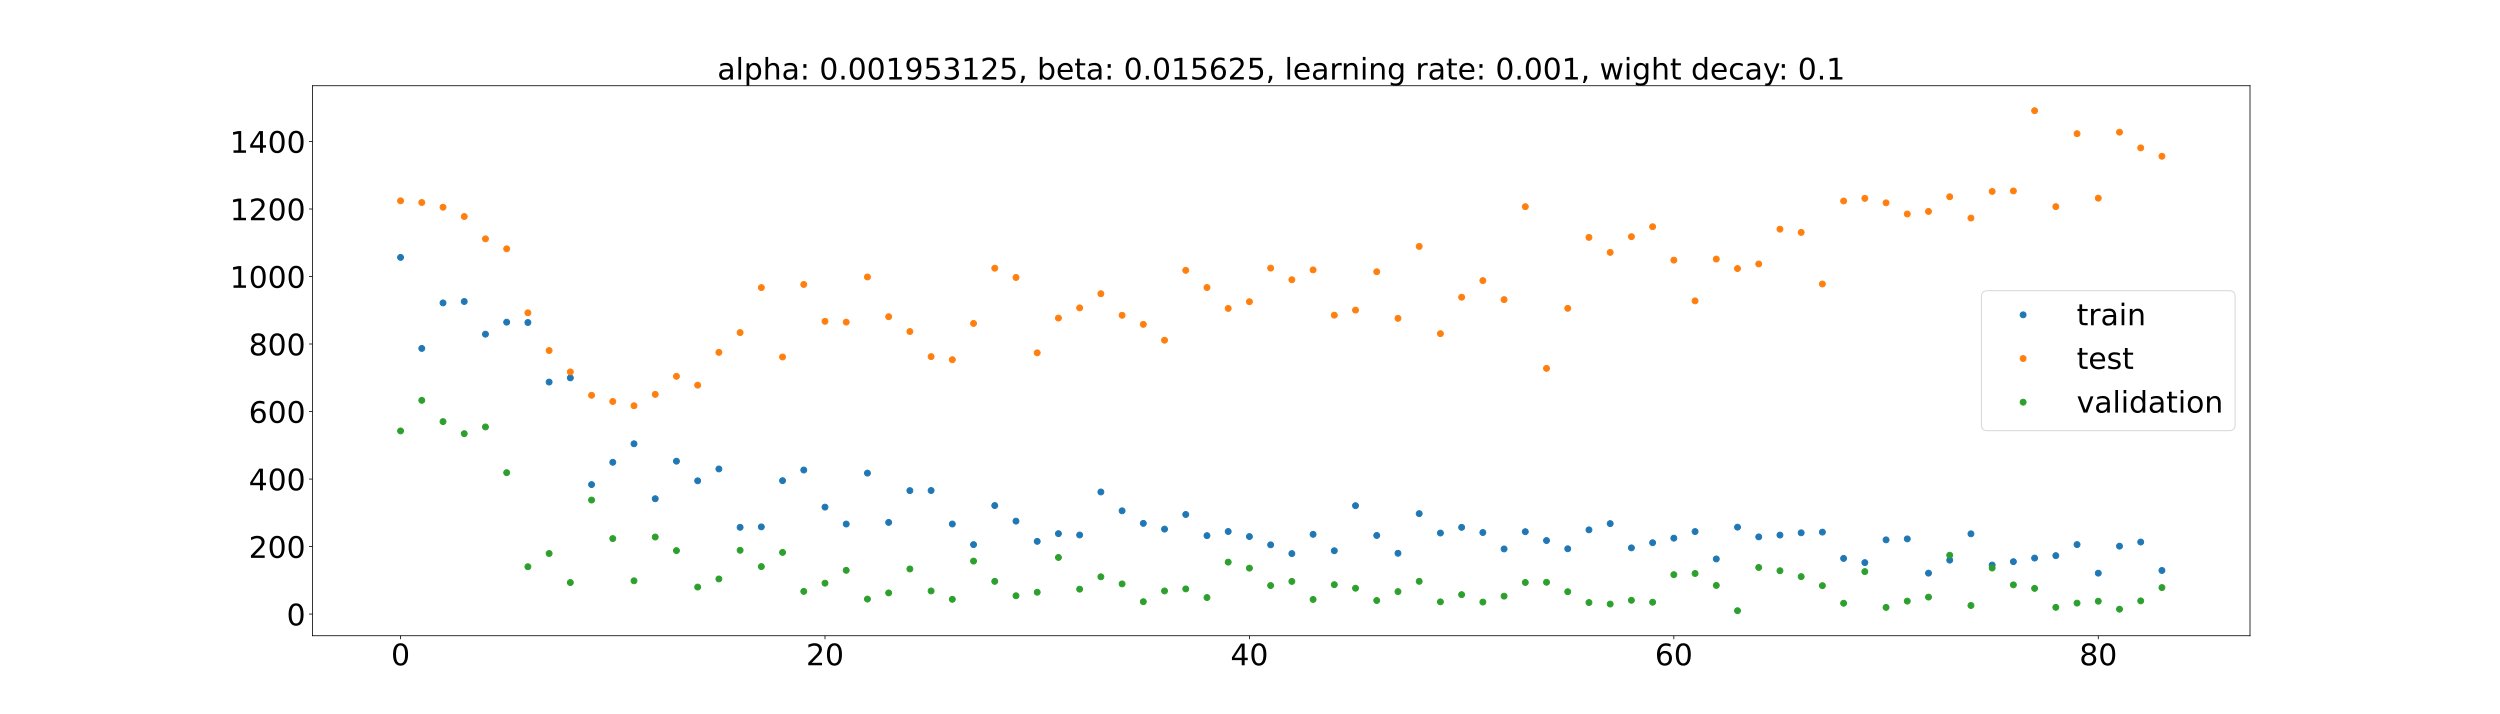<?xml version="1.0" encoding="utf-8" standalone="no"?>
<!DOCTYPE svg PUBLIC "-//W3C//DTD SVG 1.1//EN"
  "http://www.w3.org/Graphics/SVG/1.1/DTD/svg11.dtd">
<!-- Created with matplotlib (https://matplotlib.org/) -->
<svg height="720pt" version="1.1" viewBox="0 0 2520 720" width="2520pt" xmlns="http://www.w3.org/2000/svg" xmlns:xlink="http://www.w3.org/1999/xlink">
 <defs>
  <style type="text/css">*{stroke-linecap:butt;stroke-linejoin:round;}</style>
 </defs>
 <g id="figure_1">
  <g id="patch_1">
   <path d="M 0 720 
L 2520 720 
L 2520 0 
L 0 0 
z
" style="fill:#ffffff;"/>
  </g>
  <g id="axes_1">
   <g id="patch_2">
    <path d="M 315 640.8 
L 2268 640.8 
L 2268 86.4 
L 315 86.4 
z
" style="fill:#ffffff;"/>
   </g>
   <g id="matplotlib.axis_1">
    <g id="xtick_1">
     <g id="line2d_1">
      <defs>
       <path d="M 0 0 
L 0 3.5 
" id="m69a5e77e91" style="stroke:#000000;stroke-width:0.8;"/>
      </defs>
      <g>
       <use style="stroke:#000000;stroke-width:0.8;" x="403.773" xlink:href="#m69a5e77e91" y="640.8"/>
      </g>
     </g>
     <g id="text_1">
      <!-- 0 -->
      <g transform="translate(394.229 670.595)scale(0.3 -0.3)">
       <defs>
        <path d="M 31.781 66.406 
Q 24.172 66.406 20.328 58.906 
Q 16.5 51.422 16.5 36.375 
Q 16.5 21.391 20.328 13.891 
Q 24.172 6.391 31.781 6.391 
Q 39.453 6.391 43.281 13.891 
Q 47.125 21.391 47.125 36.375 
Q 47.125 51.422 43.281 58.906 
Q 39.453 66.406 31.781 66.406 
z
M 31.781 74.219 
Q 44.047 74.219 50.516 64.516 
Q 56.984 54.828 56.984 36.375 
Q 56.984 17.969 50.516 8.266 
Q 44.047 -1.422 31.781 -1.422 
Q 19.531 -1.422 13.062 8.266 
Q 6.594 17.969 6.594 36.375 
Q 6.594 54.828 13.062 64.516 
Q 19.531 74.219 31.781 74.219 
z
" id="DejaVuSans-48"/>
       </defs>
       <use xlink:href="#DejaVuSans-48"/>
      </g>
     </g>
    </g>
    <g id="xtick_2">
     <g id="line2d_2">
      <g>
       <use style="stroke:#000000;stroke-width:0.8;" x="831.593" xlink:href="#m69a5e77e91" y="640.8"/>
      </g>
     </g>
     <g id="text_2">
      <!-- 20 -->
      <g transform="translate(812.506 670.595)scale(0.3 -0.3)">
       <defs>
        <path d="M 19.188 8.297 
L 53.609 8.297 
L 53.609 0 
L 7.328 0 
L 7.328 8.297 
Q 12.938 14.109 22.625 23.891 
Q 32.328 33.688 34.812 36.531 
Q 39.547 41.844 41.422 45.531 
Q 43.312 49.219 43.312 52.781 
Q 43.312 58.594 39.234 62.25 
Q 35.156 65.922 28.609 65.922 
Q 23.969 65.922 18.812 64.312 
Q 13.672 62.703 7.812 59.422 
L 7.812 69.391 
Q 13.766 71.781 18.938 73 
Q 24.125 74.219 28.422 74.219 
Q 39.75 74.219 46.484 68.547 
Q 53.219 62.891 53.219 53.422 
Q 53.219 48.922 51.531 44.891 
Q 49.859 40.875 45.406 35.406 
Q 44.188 33.984 37.641 27.219 
Q 31.109 20.453 19.188 8.297 
z
" id="DejaVuSans-50"/>
       </defs>
       <use xlink:href="#DejaVuSans-50"/>
       <use x="63.623" xlink:href="#DejaVuSans-48"/>
      </g>
     </g>
    </g>
    <g id="xtick_3">
     <g id="line2d_3">
      <g>
       <use style="stroke:#000000;stroke-width:0.8;" x="1259.413" xlink:href="#m69a5e77e91" y="640.8"/>
      </g>
     </g>
     <g id="text_3">
      <!-- 40 -->
      <g transform="translate(1240.326 670.595)scale(0.3 -0.3)">
       <defs>
        <path d="M 37.797 64.312 
L 12.891 25.391 
L 37.797 25.391 
z
M 35.203 72.906 
L 47.609 72.906 
L 47.609 25.391 
L 58.016 25.391 
L 58.016 17.188 
L 47.609 17.188 
L 47.609 0 
L 37.797 0 
L 37.797 17.188 
L 4.891 17.188 
L 4.891 26.703 
z
" id="DejaVuSans-52"/>
       </defs>
       <use xlink:href="#DejaVuSans-52"/>
       <use x="63.623" xlink:href="#DejaVuSans-48"/>
      </g>
     </g>
    </g>
    <g id="xtick_4">
     <g id="line2d_4">
      <g>
       <use style="stroke:#000000;stroke-width:0.8;" x="1687.234" xlink:href="#m69a5e77e91" y="640.8"/>
      </g>
     </g>
     <g id="text_4">
      <!-- 60 -->
      <g transform="translate(1668.146 670.595)scale(0.3 -0.3)">
       <defs>
        <path d="M 33.016 40.375 
Q 26.375 40.375 22.484 35.828 
Q 18.609 31.297 18.609 23.391 
Q 18.609 15.531 22.484 10.953 
Q 26.375 6.391 33.016 6.391 
Q 39.656 6.391 43.531 10.953 
Q 47.406 15.531 47.406 23.391 
Q 47.406 31.297 43.531 35.828 
Q 39.656 40.375 33.016 40.375 
z
M 52.594 71.297 
L 52.594 62.312 
Q 48.875 64.062 45.094 64.984 
Q 41.312 65.922 37.594 65.922 
Q 27.828 65.922 22.672 59.328 
Q 17.531 52.734 16.797 39.406 
Q 19.672 43.656 24.016 45.922 
Q 28.375 48.188 33.594 48.188 
Q 44.578 48.188 50.953 41.516 
Q 57.328 34.859 57.328 23.391 
Q 57.328 12.156 50.688 5.359 
Q 44.047 -1.422 33.016 -1.422 
Q 20.359 -1.422 13.672 8.266 
Q 6.984 17.969 6.984 36.375 
Q 6.984 53.656 15.188 63.938 
Q 23.391 74.219 37.203 74.219 
Q 40.922 74.219 44.703 73.484 
Q 48.484 72.75 52.594 71.297 
z
" id="DejaVuSans-54"/>
       </defs>
       <use xlink:href="#DejaVuSans-54"/>
       <use x="63.623" xlink:href="#DejaVuSans-48"/>
      </g>
     </g>
    </g>
    <g id="xtick_5">
     <g id="line2d_5">
      <g>
       <use style="stroke:#000000;stroke-width:0.8;" x="2115.054" xlink:href="#m69a5e77e91" y="640.8"/>
      </g>
     </g>
     <g id="text_5">
      <!-- 80 -->
      <g transform="translate(2095.967 670.595)scale(0.3 -0.3)">
       <defs>
        <path d="M 31.781 34.625 
Q 24.75 34.625 20.719 30.859 
Q 16.703 27.094 16.703 20.516 
Q 16.703 13.922 20.719 10.156 
Q 24.75 6.391 31.781 6.391 
Q 38.812 6.391 42.859 10.172 
Q 46.922 13.969 46.922 20.516 
Q 46.922 27.094 42.891 30.859 
Q 38.875 34.625 31.781 34.625 
z
M 21.922 38.812 
Q 15.578 40.375 12.031 44.719 
Q 8.5 49.078 8.5 55.328 
Q 8.5 64.062 14.719 69.141 
Q 20.953 74.219 31.781 74.219 
Q 42.672 74.219 48.875 69.141 
Q 55.078 64.062 55.078 55.328 
Q 55.078 49.078 51.531 44.719 
Q 48 40.375 41.703 38.812 
Q 48.828 37.156 52.797 32.312 
Q 56.781 27.484 56.781 20.516 
Q 56.781 9.906 50.312 4.234 
Q 43.844 -1.422 31.781 -1.422 
Q 19.734 -1.422 13.25 4.234 
Q 6.781 9.906 6.781 20.516 
Q 6.781 27.484 10.781 32.312 
Q 14.797 37.156 21.922 38.812 
z
M 18.312 54.391 
Q 18.312 48.734 21.844 45.562 
Q 25.391 42.391 31.781 42.391 
Q 38.141 42.391 41.719 45.562 
Q 45.312 48.734 45.312 54.391 
Q 45.312 60.062 41.719 63.234 
Q 38.141 66.406 31.781 66.406 
Q 25.391 66.406 21.844 63.234 
Q 18.312 60.062 18.312 54.391 
z
" id="DejaVuSans-56"/>
       </defs>
       <use xlink:href="#DejaVuSans-56"/>
       <use x="63.623" xlink:href="#DejaVuSans-48"/>
      </g>
     </g>
    </g>
   </g>
   <g id="matplotlib.axis_2">
    <g id="ytick_1">
     <g id="line2d_6">
      <defs>
       <path d="M 0 0 
L -3.5 0 
" id="m04d01bf087" style="stroke:#000000;stroke-width:0.8;"/>
      </defs>
      <g>
       <use style="stroke:#000000;stroke-width:0.8;" x="315" xlink:href="#m04d01bf087" y="618.982"/>
      </g>
     </g>
     <g id="text_6">
      <!-- 0 -->
      <g transform="translate(288.913 630.38)scale(0.3 -0.3)">
       <use xlink:href="#DejaVuSans-48"/>
      </g>
     </g>
    </g>
    <g id="ytick_2">
     <g id="line2d_7">
      <g>
       <use style="stroke:#000000;stroke-width:0.8;" x="315" xlink:href="#m04d01bf087" y="550.927"/>
      </g>
     </g>
     <g id="text_7">
      <!-- 200 -->
      <g transform="translate(250.738 562.325)scale(0.3 -0.3)">
       <use xlink:href="#DejaVuSans-50"/>
       <use x="63.623" xlink:href="#DejaVuSans-48"/>
       <use x="127.246" xlink:href="#DejaVuSans-48"/>
      </g>
     </g>
    </g>
    <g id="ytick_3">
     <g id="line2d_8">
      <g>
       <use style="stroke:#000000;stroke-width:0.8;" x="315" xlink:href="#m04d01bf087" y="482.873"/>
      </g>
     </g>
     <g id="text_8">
      <!-- 400 -->
      <g transform="translate(250.738 494.27)scale(0.3 -0.3)">
       <use xlink:href="#DejaVuSans-52"/>
       <use x="63.623" xlink:href="#DejaVuSans-48"/>
       <use x="127.246" xlink:href="#DejaVuSans-48"/>
      </g>
     </g>
    </g>
    <g id="ytick_4">
     <g id="line2d_9">
      <g>
       <use style="stroke:#000000;stroke-width:0.8;" x="315" xlink:href="#m04d01bf087" y="414.818"/>
      </g>
     </g>
     <g id="text_9">
      <!-- 600 -->
      <g transform="translate(250.738 426.215)scale(0.3 -0.3)">
       <use xlink:href="#DejaVuSans-54"/>
       <use x="63.623" xlink:href="#DejaVuSans-48"/>
       <use x="127.246" xlink:href="#DejaVuSans-48"/>
      </g>
     </g>
    </g>
    <g id="ytick_5">
     <g id="line2d_10">
      <g>
       <use style="stroke:#000000;stroke-width:0.8;" x="315" xlink:href="#m04d01bf087" y="346.763"/>
      </g>
     </g>
     <g id="text_10">
      <!-- 800 -->
      <g transform="translate(250.738 358.16)scale(0.3 -0.3)">
       <use xlink:href="#DejaVuSans-56"/>
       <use x="63.623" xlink:href="#DejaVuSans-48"/>
       <use x="127.246" xlink:href="#DejaVuSans-48"/>
      </g>
     </g>
    </g>
    <g id="ytick_6">
     <g id="line2d_11">
      <g>
       <use style="stroke:#000000;stroke-width:0.8;" x="315" xlink:href="#m04d01bf087" y="278.708"/>
      </g>
     </g>
     <g id="text_11">
      <!-- 1000 -->
      <g transform="translate(231.65 290.106)scale(0.3 -0.3)">
       <defs>
        <path d="M 12.406 8.297 
L 28.516 8.297 
L 28.516 63.922 
L 10.984 60.406 
L 10.984 69.391 
L 28.422 72.906 
L 38.281 72.906 
L 38.281 8.297 
L 54.391 8.297 
L 54.391 0 
L 12.406 0 
z
" id="DejaVuSans-49"/>
       </defs>
       <use xlink:href="#DejaVuSans-49"/>
       <use x="63.623" xlink:href="#DejaVuSans-48"/>
       <use x="127.246" xlink:href="#DejaVuSans-48"/>
       <use x="190.869" xlink:href="#DejaVuSans-48"/>
      </g>
     </g>
    </g>
    <g id="ytick_7">
     <g id="line2d_12">
      <g>
       <use style="stroke:#000000;stroke-width:0.8;" x="315" xlink:href="#m04d01bf087" y="210.653"/>
      </g>
     </g>
     <g id="text_12">
      <!-- 1200 -->
      <g transform="translate(231.65 222.051)scale(0.3 -0.3)">
       <use xlink:href="#DejaVuSans-49"/>
       <use x="63.623" xlink:href="#DejaVuSans-50"/>
       <use x="127.246" xlink:href="#DejaVuSans-48"/>
       <use x="190.869" xlink:href="#DejaVuSans-48"/>
      </g>
     </g>
    </g>
    <g id="ytick_8">
     <g id="line2d_13">
      <g>
       <use style="stroke:#000000;stroke-width:0.8;" x="315" xlink:href="#m04d01bf087" y="142.598"/>
      </g>
     </g>
     <g id="text_13">
      <!-- 1400 -->
      <g transform="translate(231.65 153.996)scale(0.3 -0.3)">
       <use xlink:href="#DejaVuSans-49"/>
       <use x="63.623" xlink:href="#DejaVuSans-52"/>
       <use x="127.246" xlink:href="#DejaVuSans-48"/>
       <use x="190.869" xlink:href="#DejaVuSans-48"/>
      </g>
     </g>
    </g>
   </g>
   <g id="line2d_14">
    <defs>
     <path d="M 0 3 
C 0.796 3 1.559 2.684 2.121 2.121 
C 2.684 1.559 3 0.796 3 0 
C 3 -0.796 2.684 -1.559 2.121 -2.121 
C 1.559 -2.684 0.796 -3 0 -3 
C -0.796 -3 -1.559 -2.684 -2.121 -2.121 
C -2.684 -1.559 -3 -0.796 -3 0 
C -3 0.796 -2.684 1.559 -2.121 2.121 
C -1.559 2.684 -0.796 3 0 3 
z
" id="m079c68a00e" style="stroke:#1f77b4;"/>
    </defs>
    <g clip-path="url(#p017bbcff5f)">
     <use style="fill:#1f77b4;stroke:#1f77b4;" x="403.773" xlink:href="#m079c68a00e" y="259.446"/>
     <use style="fill:#1f77b4;stroke:#1f77b4;" x="425.164" xlink:href="#m079c68a00e" y="351.214"/>
     <use style="fill:#1f77b4;stroke:#1f77b4;" x="446.555" xlink:href="#m079c68a00e" y="305.339"/>
     <use style="fill:#1f77b4;stroke:#1f77b4;" x="467.946" xlink:href="#m079c68a00e" y="303.911"/>
     <use style="fill:#1f77b4;stroke:#1f77b4;" x="489.337" xlink:href="#m079c68a00e" y="336.843"/>
     <use style="fill:#1f77b4;stroke:#1f77b4;" x="510.728" xlink:href="#m079c68a00e" y="324.757"/>
     <use style="fill:#1f77b4;stroke:#1f77b4;" x="532.119" xlink:href="#m079c68a00e" y="325.086"/>
     <use style="fill:#1f77b4;stroke:#1f77b4;" x="553.51" xlink:href="#m079c68a00e" y="385.117"/>
     <use style="fill:#1f77b4;stroke:#1f77b4;" x="574.901" xlink:href="#m079c68a00e" y="380.905"/>
     <use style="fill:#1f77b4;stroke:#1f77b4;" x="596.292" xlink:href="#m079c68a00e" y="488.441"/>
     <use style="fill:#1f77b4;stroke:#1f77b4;" x="617.683" xlink:href="#m079c68a00e" y="465.989"/>
     <use style="fill:#1f77b4;stroke:#1f77b4;" x="639.074" xlink:href="#m079c68a00e" y="447.326"/>
     <use style="fill:#1f77b4;stroke:#1f77b4;" x="660.465" xlink:href="#m079c68a00e" y="502.705"/>
     <use style="fill:#1f77b4;stroke:#1f77b4;" x="681.856" xlink:href="#m079c68a00e" y="464.865"/>
     <use style="fill:#1f77b4;stroke:#1f77b4;" x="703.247" xlink:href="#m079c68a00e" y="484.647"/>
     <use style="fill:#1f77b4;stroke:#1f77b4;" x="724.638" xlink:href="#m079c68a00e" y="472.712"/>
     <use style="fill:#1f77b4;stroke:#1f77b4;" x="746.029" xlink:href="#m079c68a00e" y="531.533"/>
     <use style="fill:#1f77b4;stroke:#1f77b4;" x="767.42" xlink:href="#m079c68a00e" y="531.096"/>
     <use style="fill:#1f77b4;stroke:#1f77b4;" x="788.811" xlink:href="#m079c68a00e" y="484.519"/>
     <use style="fill:#1f77b4;stroke:#1f77b4;" x="810.202" xlink:href="#m079c68a00e" y="473.781"/>
     <use style="fill:#1f77b4;stroke:#1f77b4;" x="831.593" xlink:href="#m079c68a00e" y="511.172"/>
     <use style="fill:#1f77b4;stroke:#1f77b4;" x="852.984" xlink:href="#m079c68a00e" y="528.229"/>
     <use style="fill:#1f77b4;stroke:#1f77b4;" x="874.375" xlink:href="#m079c68a00e" y="476.905"/>
     <use style="fill:#1f77b4;stroke:#1f77b4;" x="895.766" xlink:href="#m079c68a00e" y="526.6"/>
     <use style="fill:#1f77b4;stroke:#1f77b4;" x="917.157" xlink:href="#m079c68a00e" y="494.542"/>
     <use style="fill:#1f77b4;stroke:#1f77b4;" x="938.548" xlink:href="#m079c68a00e" y="494.442"/>
     <use style="fill:#1f77b4;stroke:#1f77b4;" x="959.939" xlink:href="#m079c68a00e" y="528.207"/>
     <use style="fill:#1f77b4;stroke:#1f77b4;" x="981.33" xlink:href="#m079c68a00e" y="548.958"/>
     <use style="fill:#1f77b4;stroke:#1f77b4;" x="1002.721" xlink:href="#m079c68a00e" y="509.593"/>
     <use style="fill:#1f77b4;stroke:#1f77b4;" x="1024.112" xlink:href="#m079c68a00e" y="525.303"/>
     <use style="fill:#1f77b4;stroke:#1f77b4;" x="1045.503" xlink:href="#m079c68a00e" y="545.681"/>
     <use style="fill:#1f77b4;stroke:#1f77b4;" x="1066.894" xlink:href="#m079c68a00e" y="537.916"/>
     <use style="fill:#1f77b4;stroke:#1f77b4;" x="1088.285" xlink:href="#m079c68a00e" y="539.273"/>
     <use style="fill:#1f77b4;stroke:#1f77b4;" x="1109.676" xlink:href="#m079c68a00e" y="495.907"/>
     <use style="fill:#1f77b4;stroke:#1f77b4;" x="1131.067" xlink:href="#m079c68a00e" y="514.895"/>
     <use style="fill:#1f77b4;stroke:#1f77b4;" x="1152.458" xlink:href="#m079c68a00e" y="527.547"/>
     <use style="fill:#1f77b4;stroke:#1f77b4;" x="1173.849" xlink:href="#m079c68a00e" y="533.329"/>
     <use style="fill:#1f77b4;stroke:#1f77b4;" x="1195.24" xlink:href="#m079c68a00e" y="518.6"/>
     <use style="fill:#1f77b4;stroke:#1f77b4;" x="1216.631" xlink:href="#m079c68a00e" y="539.909"/>
     <use style="fill:#1f77b4;stroke:#1f77b4;" x="1238.022" xlink:href="#m079c68a00e" y="535.751"/>
     <use style="fill:#1f77b4;stroke:#1f77b4;" x="1259.413" xlink:href="#m079c68a00e" y="540.845"/>
     <use style="fill:#1f77b4;stroke:#1f77b4;" x="1280.804" xlink:href="#m079c68a00e" y="549.19"/>
     <use style="fill:#1f77b4;stroke:#1f77b4;" x="1302.196" xlink:href="#m079c68a00e" y="558.03"/>
     <use style="fill:#1f77b4;stroke:#1f77b4;" x="1323.587" xlink:href="#m079c68a00e" y="538.605"/>
     <use style="fill:#1f77b4;stroke:#1f77b4;" x="1344.978" xlink:href="#m079c68a00e" y="555.148"/>
     <use style="fill:#1f77b4;stroke:#1f77b4;" x="1366.369" xlink:href="#m079c68a00e" y="509.715"/>
     <use style="fill:#1f77b4;stroke:#1f77b4;" x="1387.76" xlink:href="#m079c68a00e" y="539.718"/>
     <use style="fill:#1f77b4;stroke:#1f77b4;" x="1409.151" xlink:href="#m079c68a00e" y="557.701"/>
     <use style="fill:#1f77b4;stroke:#1f77b4;" x="1430.542" xlink:href="#m079c68a00e" y="517.733"/>
     <use style="fill:#1f77b4;stroke:#1f77b4;" x="1451.933" xlink:href="#m079c68a00e" y="537.278"/>
     <use style="fill:#1f77b4;stroke:#1f77b4;" x="1473.324" xlink:href="#m079c68a00e" y="531.567"/>
     <use style="fill:#1f77b4;stroke:#1f77b4;" x="1494.715" xlink:href="#m079c68a00e" y="536.781"/>
     <use style="fill:#1f77b4;stroke:#1f77b4;" x="1516.106" xlink:href="#m079c68a00e" y="553.338"/>
     <use style="fill:#1f77b4;stroke:#1f77b4;" x="1537.497" xlink:href="#m079c68a00e" y="535.934"/>
     <use style="fill:#1f77b4;stroke:#1f77b4;" x="1558.888" xlink:href="#m079c68a00e" y="544.858"/>
     <use style="fill:#1f77b4;stroke:#1f77b4;" x="1580.279" xlink:href="#m079c68a00e" y="553.17"/>
     <use style="fill:#1f77b4;stroke:#1f77b4;" x="1601.67" xlink:href="#m079c68a00e" y="534.089"/>
     <use style="fill:#1f77b4;stroke:#1f77b4;" x="1623.061" xlink:href="#m079c68a00e" y="527.799"/>
     <use style="fill:#1f77b4;stroke:#1f77b4;" x="1644.452" xlink:href="#m079c68a00e" y="552.252"/>
     <use style="fill:#1f77b4;stroke:#1f77b4;" x="1665.843" xlink:href="#m079c68a00e" y="547.071"/>
     <use style="fill:#1f77b4;stroke:#1f77b4;" x="1687.234" xlink:href="#m079c68a00e" y="542.458"/>
     <use style="fill:#1f77b4;stroke:#1f77b4;" x="1708.625" xlink:href="#m079c68a00e" y="535.81"/>
     <use style="fill:#1f77b4;stroke:#1f77b4;" x="1730.016" xlink:href="#m079c68a00e" y="563.42"/>
     <use style="fill:#1f77b4;stroke:#1f77b4;" x="1751.407" xlink:href="#m079c68a00e" y="531.36"/>
     <use style="fill:#1f77b4;stroke:#1f77b4;" x="1772.798" xlink:href="#m079c68a00e" y="541.169"/>
     <use style="fill:#1f77b4;stroke:#1f77b4;" x="1794.189" xlink:href="#m079c68a00e" y="539.359"/>
     <use style="fill:#1f77b4;stroke:#1f77b4;" x="1815.58" xlink:href="#m079c68a00e" y="537.07"/>
     <use style="fill:#1f77b4;stroke:#1f77b4;" x="1836.971" xlink:href="#m079c68a00e" y="536.366"/>
     <use style="fill:#1f77b4;stroke:#1f77b4;" x="1858.362" xlink:href="#m079c68a00e" y="562.872"/>
     <use style="fill:#1f77b4;stroke:#1f77b4;" x="1879.753" xlink:href="#m079c68a00e" y="567.107"/>
     <use style="fill:#1f77b4;stroke:#1f77b4;" x="1901.144" xlink:href="#m079c68a00e" y="544.165"/>
     <use style="fill:#1f77b4;stroke:#1f77b4;" x="1922.535" xlink:href="#m079c68a00e" y="543.2"/>
     <use style="fill:#1f77b4;stroke:#1f77b4;" x="1943.926" xlink:href="#m079c68a00e" y="577.726"/>
     <use style="fill:#1f77b4;stroke:#1f77b4;" x="1965.317" xlink:href="#m079c68a00e" y="564.624"/>
     <use style="fill:#1f77b4;stroke:#1f77b4;" x="1986.708" xlink:href="#m079c68a00e" y="538.075"/>
     <use style="fill:#1f77b4;stroke:#1f77b4;" x="2008.099" xlink:href="#m079c68a00e" y="569.536"/>
     <use style="fill:#1f77b4;stroke:#1f77b4;" x="2029.49" xlink:href="#m079c68a00e" y="566.161"/>
     <use style="fill:#1f77b4;stroke:#1f77b4;" x="2050.881" xlink:href="#m079c68a00e" y="562.532"/>
     <use style="fill:#1f77b4;stroke:#1f77b4;" x="2072.272" xlink:href="#m079c68a00e" y="560.075"/>
     <use style="fill:#1f77b4;stroke:#1f77b4;" x="2093.663" xlink:href="#m079c68a00e" y="548.928"/>
     <use style="fill:#1f77b4;stroke:#1f77b4;" x="2115.054" xlink:href="#m079c68a00e" y="577.748"/>
     <use style="fill:#1f77b4;stroke:#1f77b4;" x="2136.445" xlink:href="#m079c68a00e" y="550.516"/>
     <use style="fill:#1f77b4;stroke:#1f77b4;" x="2157.836" xlink:href="#m079c68a00e" y="546.367"/>
     <use style="fill:#1f77b4;stroke:#1f77b4;" x="2179.227" xlink:href="#m079c68a00e" y="575.039"/>
    </g>
   </g>
   <g id="line2d_15">
    <defs>
     <path d="M 0 3 
C 0.796 3 1.559 2.684 2.121 2.121 
C 2.684 1.559 3 0.796 3 0 
C 3 -0.796 2.684 -1.559 2.121 -2.121 
C 1.559 -2.684 0.796 -3 0 -3 
C -0.796 -3 -1.559 -2.684 -2.121 -2.121 
C -2.684 -1.559 -3 -0.796 -3 0 
C -3 0.796 -2.684 1.559 -2.121 2.121 
C -1.559 2.684 -0.796 3 0 3 
z
" id="m9a9ba423d1" style="stroke:#ff7f0e;"/>
    </defs>
    <g clip-path="url(#p017bbcff5f)">
     <use style="fill:#ff7f0e;stroke:#ff7f0e;" x="403.773" xlink:href="#m9a9ba423d1" y="202.437"/>
     <use style="fill:#ff7f0e;stroke:#ff7f0e;" x="425.164" xlink:href="#m9a9ba423d1" y="204.128"/>
     <use style="fill:#ff7f0e;stroke:#ff7f0e;" x="446.555" xlink:href="#m9a9ba423d1" y="208.874"/>
     <use style="fill:#ff7f0e;stroke:#ff7f0e;" x="467.946" xlink:href="#m9a9ba423d1" y="218.248"/>
     <use style="fill:#ff7f0e;stroke:#ff7f0e;" x="489.337" xlink:href="#m9a9ba423d1" y="240.731"/>
     <use style="fill:#ff7f0e;stroke:#ff7f0e;" x="510.728" xlink:href="#m9a9ba423d1" y="250.794"/>
     <use style="fill:#ff7f0e;stroke:#ff7f0e;" x="532.119" xlink:href="#m9a9ba423d1" y="315.304"/>
     <use style="fill:#ff7f0e;stroke:#ff7f0e;" x="553.51" xlink:href="#m9a9ba423d1" y="353.313"/>
     <use style="fill:#ff7f0e;stroke:#ff7f0e;" x="574.901" xlink:href="#m9a9ba423d1" y="374.886"/>
     <use style="fill:#ff7f0e;stroke:#ff7f0e;" x="596.292" xlink:href="#m9a9ba423d1" y="398.441"/>
     <use style="fill:#ff7f0e;stroke:#ff7f0e;" x="617.683" xlink:href="#m9a9ba423d1" y="404.694"/>
     <use style="fill:#ff7f0e;stroke:#ff7f0e;" x="639.074" xlink:href="#m9a9ba423d1" y="408.978"/>
     <use style="fill:#ff7f0e;stroke:#ff7f0e;" x="660.465" xlink:href="#m9a9ba423d1" y="397.532"/>
     <use style="fill:#ff7f0e;stroke:#ff7f0e;" x="681.856" xlink:href="#m9a9ba423d1" y="379.329"/>
     <use style="fill:#ff7f0e;stroke:#ff7f0e;" x="703.247" xlink:href="#m9a9ba423d1" y="388.237"/>
     <use style="fill:#ff7f0e;stroke:#ff7f0e;" x="724.638" xlink:href="#m9a9ba423d1" y="355.181"/>
     <use style="fill:#ff7f0e;stroke:#ff7f0e;" x="746.029" xlink:href="#m9a9ba423d1" y="335.223"/>
     <use style="fill:#ff7f0e;stroke:#ff7f0e;" x="767.42" xlink:href="#m9a9ba423d1" y="289.87"/>
     <use style="fill:#ff7f0e;stroke:#ff7f0e;" x="788.811" xlink:href="#m9a9ba423d1" y="359.836"/>
     <use style="fill:#ff7f0e;stroke:#ff7f0e;" x="810.202" xlink:href="#m9a9ba423d1" y="286.717"/>
     <use style="fill:#ff7f0e;stroke:#ff7f0e;" x="831.593" xlink:href="#m9a9ba423d1" y="323.891"/>
     <use style="fill:#ff7f0e;stroke:#ff7f0e;" x="852.984" xlink:href="#m9a9ba423d1" y="324.704"/>
     <use style="fill:#ff7f0e;stroke:#ff7f0e;" x="874.375" xlink:href="#m9a9ba423d1" y="279.181"/>
     <use style="fill:#ff7f0e;stroke:#ff7f0e;" x="895.766" xlink:href="#m9a9ba423d1" y="319.236"/>
     <use style="fill:#ff7f0e;stroke:#ff7f0e;" x="917.157" xlink:href="#m9a9ba423d1" y="334.184"/>
     <use style="fill:#ff7f0e;stroke:#ff7f0e;" x="938.548" xlink:href="#m9a9ba423d1" y="359.462"/>
     <use style="fill:#ff7f0e;stroke:#ff7f0e;" x="959.939" xlink:href="#m9a9ba423d1" y="362.582"/>
     <use style="fill:#ff7f0e;stroke:#ff7f0e;" x="981.33" xlink:href="#m9a9ba423d1" y="326.022"/>
     <use style="fill:#ff7f0e;stroke:#ff7f0e;" x="1002.721" xlink:href="#m9a9ba423d1" y="270.353"/>
     <use style="fill:#ff7f0e;stroke:#ff7f0e;" x="1024.112" xlink:href="#m9a9ba423d1" y="279.678"/>
     <use style="fill:#ff7f0e;stroke:#ff7f0e;" x="1045.503" xlink:href="#m9a9ba423d1" y="355.667"/>
     <use style="fill:#ff7f0e;stroke:#ff7f0e;" x="1066.894" xlink:href="#m9a9ba423d1" y="320.612"/>
     <use style="fill:#ff7f0e;stroke:#ff7f0e;" x="1088.285" xlink:href="#m9a9ba423d1" y="310.334"/>
     <use style="fill:#ff7f0e;stroke:#ff7f0e;" x="1109.676" xlink:href="#m9a9ba423d1" y="296.081"/>
     <use style="fill:#ff7f0e;stroke:#ff7f0e;" x="1131.067" xlink:href="#m9a9ba423d1" y="317.813"/>
     <use style="fill:#ff7f0e;stroke:#ff7f0e;" x="1152.458" xlink:href="#m9a9ba423d1" y="326.95"/>
     <use style="fill:#ff7f0e;stroke:#ff7f0e;" x="1173.849" xlink:href="#m9a9ba423d1" y="342.929"/>
     <use style="fill:#ff7f0e;stroke:#ff7f0e;" x="1195.24" xlink:href="#m9a9ba423d1" y="272.491"/>
     <use style="fill:#ff7f0e;stroke:#ff7f0e;" x="1216.631" xlink:href="#m9a9ba423d1" y="289.792"/>
     <use style="fill:#ff7f0e;stroke:#ff7f0e;" x="1238.022" xlink:href="#m9a9ba423d1" y="310.878"/>
     <use style="fill:#ff7f0e;stroke:#ff7f0e;" x="1259.413" xlink:href="#m9a9ba423d1" y="304.15"/>
     <use style="fill:#ff7f0e;stroke:#ff7f0e;" x="1280.804" xlink:href="#m9a9ba423d1" y="270.262"/>
     <use style="fill:#ff7f0e;stroke:#ff7f0e;" x="1302.196" xlink:href="#m9a9ba423d1" y="281.964"/>
     <use style="fill:#ff7f0e;stroke:#ff7f0e;" x="1323.587" xlink:href="#m9a9ba423d1" y="272.06"/>
     <use style="fill:#ff7f0e;stroke:#ff7f0e;" x="1344.978" xlink:href="#m9a9ba423d1" y="317.673"/>
     <use style="fill:#ff7f0e;stroke:#ff7f0e;" x="1366.369" xlink:href="#m9a9ba423d1" y="312.569"/>
     <use style="fill:#ff7f0e;stroke:#ff7f0e;" x="1387.76" xlink:href="#m9a9ba423d1" y="273.928"/>
     <use style="fill:#ff7f0e;stroke:#ff7f0e;" x="1409.151" xlink:href="#m9a9ba423d1" y="320.89"/>
     <use style="fill:#ff7f0e;stroke:#ff7f0e;" x="1430.542" xlink:href="#m9a9ba423d1" y="248.383"/>
     <use style="fill:#ff7f0e;stroke:#ff7f0e;" x="1451.933" xlink:href="#m9a9ba423d1" y="336.327"/>
     <use style="fill:#ff7f0e;stroke:#ff7f0e;" x="1473.324" xlink:href="#m9a9ba423d1" y="299.583"/>
     <use style="fill:#ff7f0e;stroke:#ff7f0e;" x="1494.715" xlink:href="#m9a9ba423d1" y="282.84"/>
     <use style="fill:#ff7f0e;stroke:#ff7f0e;" x="1516.106" xlink:href="#m9a9ba423d1" y="302.004"/>
     <use style="fill:#ff7f0e;stroke:#ff7f0e;" x="1537.497" xlink:href="#m9a9ba423d1" y="208.339"/>
     <use style="fill:#ff7f0e;stroke:#ff7f0e;" x="1558.888" xlink:href="#m9a9ba423d1" y="371.31"/>
     <use style="fill:#ff7f0e;stroke:#ff7f0e;" x="1580.279" xlink:href="#m9a9ba423d1" y="310.776"/>
     <use style="fill:#ff7f0e;stroke:#ff7f0e;" x="1601.67" xlink:href="#m9a9ba423d1" y="239.284"/>
     <use style="fill:#ff7f0e;stroke:#ff7f0e;" x="1623.061" xlink:href="#m9a9ba423d1" y="254.409"/>
     <use style="fill:#ff7f0e;stroke:#ff7f0e;" x="1644.452" xlink:href="#m9a9ba423d1" y="238.561"/>
     <use style="fill:#ff7f0e;stroke:#ff7f0e;" x="1665.843" xlink:href="#m9a9ba423d1" y="228.552"/>
     <use style="fill:#ff7f0e;stroke:#ff7f0e;" x="1687.234" xlink:href="#m9a9ba423d1" y="262.22"/>
     <use style="fill:#ff7f0e;stroke:#ff7f0e;" x="1708.625" xlink:href="#m9a9ba423d1" y="303.272"/>
     <use style="fill:#ff7f0e;stroke:#ff7f0e;" x="1730.016" xlink:href="#m9a9ba423d1" y="261.115"/>
     <use style="fill:#ff7f0e;stroke:#ff7f0e;" x="1751.407" xlink:href="#m9a9ba423d1" y="270.676"/>
     <use style="fill:#ff7f0e;stroke:#ff7f0e;" x="1772.798" xlink:href="#m9a9ba423d1" y="266.06"/>
     <use style="fill:#ff7f0e;stroke:#ff7f0e;" x="1794.189" xlink:href="#m9a9ba423d1" y="231.003"/>
     <use style="fill:#ff7f0e;stroke:#ff7f0e;" x="1815.58" xlink:href="#m9a9ba423d1" y="234.266"/>
     <use style="fill:#ff7f0e;stroke:#ff7f0e;" x="1836.971" xlink:href="#m9a9ba423d1" y="286.267"/>
     <use style="fill:#ff7f0e;stroke:#ff7f0e;" x="1858.362" xlink:href="#m9a9ba423d1" y="202.59"/>
     <use style="fill:#ff7f0e;stroke:#ff7f0e;" x="1879.753" xlink:href="#m9a9ba423d1" y="199.937"/>
     <use style="fill:#ff7f0e;stroke:#ff7f0e;" x="1901.144" xlink:href="#m9a9ba423d1" y="204.446"/>
     <use style="fill:#ff7f0e;stroke:#ff7f0e;" x="1922.535" xlink:href="#m9a9ba423d1" y="215.708"/>
     <use style="fill:#ff7f0e;stroke:#ff7f0e;" x="1943.926" xlink:href="#m9a9ba423d1" y="213.145"/>
     <use style="fill:#ff7f0e;stroke:#ff7f0e;" x="1965.317" xlink:href="#m9a9ba423d1" y="198.338"/>
     <use style="fill:#ff7f0e;stroke:#ff7f0e;" x="1986.708" xlink:href="#m9a9ba423d1" y="219.793"/>
     <use style="fill:#ff7f0e;stroke:#ff7f0e;" x="2008.099" xlink:href="#m9a9ba423d1" y="192.961"/>
     <use style="fill:#ff7f0e;stroke:#ff7f0e;" x="2029.49" xlink:href="#m9a9ba423d1" y="192.471"/>
     <use style="fill:#ff7f0e;stroke:#ff7f0e;" x="2050.881" xlink:href="#m9a9ba423d1" y="111.6"/>
     <use style="fill:#ff7f0e;stroke:#ff7f0e;" x="2072.272" xlink:href="#m9a9ba423d1" y="208.291"/>
     <use style="fill:#ff7f0e;stroke:#ff7f0e;" x="2093.663" xlink:href="#m9a9ba423d1" y="134.739"/>
     <use style="fill:#ff7f0e;stroke:#ff7f0e;" x="2115.054" xlink:href="#m9a9ba423d1" y="199.733"/>
     <use style="fill:#ff7f0e;stroke:#ff7f0e;" x="2136.445" xlink:href="#m9a9ba423d1" y="133.237"/>
     <use style="fill:#ff7f0e;stroke:#ff7f0e;" x="2157.836" xlink:href="#m9a9ba423d1" y="149.068"/>
     <use style="fill:#ff7f0e;stroke:#ff7f0e;" x="2179.227" xlink:href="#m9a9ba423d1" y="157.497"/>
    </g>
   </g>
   <g id="line2d_16">
    <defs>
     <path d="M 0 3 
C 0.796 3 1.559 2.684 2.121 2.121 
C 2.684 1.559 3 0.796 3 0 
C 3 -0.796 2.684 -1.559 2.121 -2.121 
C 1.559 -2.684 0.796 -3 0 -3 
C -0.796 -3 -1.559 -2.684 -2.121 -2.121 
C -2.684 -1.559 -3 -0.796 -3 0 
C -3 0.796 -2.684 1.559 -2.121 2.121 
C -1.559 2.684 -0.796 3 0 3 
z
" id="m44e06675a8" style="stroke:#2ca02c;"/>
    </defs>
    <g clip-path="url(#p017bbcff5f)">
     <use style="fill:#2ca02c;stroke:#2ca02c;" x="403.773" xlink:href="#m44e06675a8" y="434.379"/>
     <use style="fill:#2ca02c;stroke:#2ca02c;" x="425.164" xlink:href="#m44e06675a8" y="403.561"/>
     <use style="fill:#2ca02c;stroke:#2ca02c;" x="446.555" xlink:href="#m44e06675a8" y="424.965"/>
     <use style="fill:#2ca02c;stroke:#2ca02c;" x="467.946" xlink:href="#m44e06675a8" y="437.126"/>
     <use style="fill:#2ca02c;stroke:#2ca02c;" x="489.337" xlink:href="#m44e06675a8" y="430.335"/>
     <use style="fill:#2ca02c;stroke:#2ca02c;" x="510.728" xlink:href="#m44e06675a8" y="476.457"/>
     <use style="fill:#2ca02c;stroke:#2ca02c;" x="532.119" xlink:href="#m44e06675a8" y="571.254"/>
     <use style="fill:#2ca02c;stroke:#2ca02c;" x="553.51" xlink:href="#m44e06675a8" y="557.925"/>
     <use style="fill:#2ca02c;stroke:#2ca02c;" x="574.901" xlink:href="#m44e06675a8" y="587.194"/>
     <use style="fill:#2ca02c;stroke:#2ca02c;" x="596.292" xlink:href="#m44e06675a8" y="504.052"/>
     <use style="fill:#2ca02c;stroke:#2ca02c;" x="617.683" xlink:href="#m44e06675a8" y="542.893"/>
     <use style="fill:#2ca02c;stroke:#2ca02c;" x="639.074" xlink:href="#m44e06675a8" y="585.451"/>
     <use style="fill:#2ca02c;stroke:#2ca02c;" x="660.465" xlink:href="#m44e06675a8" y="541.3"/>
     <use style="fill:#2ca02c;stroke:#2ca02c;" x="681.856" xlink:href="#m44e06675a8" y="555.003"/>
     <use style="fill:#2ca02c;stroke:#2ca02c;" x="703.247" xlink:href="#m44e06675a8" y="591.761"/>
     <use style="fill:#2ca02c;stroke:#2ca02c;" x="724.638" xlink:href="#m44e06675a8" y="583.581"/>
     <use style="fill:#2ca02c;stroke:#2ca02c;" x="746.029" xlink:href="#m44e06675a8" y="554.693"/>
     <use style="fill:#2ca02c;stroke:#2ca02c;" x="767.42" xlink:href="#m44e06675a8" y="571.118"/>
     <use style="fill:#2ca02c;stroke:#2ca02c;" x="788.811" xlink:href="#m44e06675a8" y="556.845"/>
     <use style="fill:#2ca02c;stroke:#2ca02c;" x="810.202" xlink:href="#m44e06675a8" y="596.128"/>
     <use style="fill:#2ca02c;stroke:#2ca02c;" x="831.593" xlink:href="#m44e06675a8" y="587.851"/>
     <use style="fill:#2ca02c;stroke:#2ca02c;" x="852.984" xlink:href="#m44e06675a8" y="574.886"/>
     <use style="fill:#2ca02c;stroke:#2ca02c;" x="874.375" xlink:href="#m44e06675a8" y="603.864"/>
     <use style="fill:#2ca02c;stroke:#2ca02c;" x="895.766" xlink:href="#m44e06675a8" y="597.644"/>
     <use style="fill:#2ca02c;stroke:#2ca02c;" x="917.157" xlink:href="#m44e06675a8" y="573.513"/>
     <use style="fill:#2ca02c;stroke:#2ca02c;" x="938.548" xlink:href="#m44e06675a8" y="595.686"/>
     <use style="fill:#2ca02c;stroke:#2ca02c;" x="959.939" xlink:href="#m44e06675a8" y="604.094"/>
     <use style="fill:#2ca02c;stroke:#2ca02c;" x="981.33" xlink:href="#m44e06675a8" y="565.577"/>
     <use style="fill:#2ca02c;stroke:#2ca02c;" x="1002.721" xlink:href="#m44e06675a8" y="585.993"/>
     <use style="fill:#2ca02c;stroke:#2ca02c;" x="1024.112" xlink:href="#m44e06675a8" y="600.524"/>
     <use style="fill:#2ca02c;stroke:#2ca02c;" x="1045.503" xlink:href="#m44e06675a8" y="596.968"/>
     <use style="fill:#2ca02c;stroke:#2ca02c;" x="1066.894" xlink:href="#m44e06675a8" y="561.917"/>
     <use style="fill:#2ca02c;stroke:#2ca02c;" x="1088.285" xlink:href="#m44e06675a8" y="593.869"/>
     <use style="fill:#2ca02c;stroke:#2ca02c;" x="1109.676" xlink:href="#m44e06675a8" y="581.407"/>
     <use style="fill:#2ca02c;stroke:#2ca02c;" x="1131.067" xlink:href="#m44e06675a8" y="588.568"/>
     <use style="fill:#2ca02c;stroke:#2ca02c;" x="1152.458" xlink:href="#m44e06675a8" y="606.508"/>
     <use style="fill:#2ca02c;stroke:#2ca02c;" x="1173.849" xlink:href="#m44e06675a8" y="595.679"/>
     <use style="fill:#2ca02c;stroke:#2ca02c;" x="1195.24" xlink:href="#m44e06675a8" y="593.622"/>
     <use style="fill:#2ca02c;stroke:#2ca02c;" x="1216.631" xlink:href="#m44e06675a8" y="602.307"/>
     <use style="fill:#2ca02c;stroke:#2ca02c;" x="1238.022" xlink:href="#m44e06675a8" y="566.611"/>
     <use style="fill:#2ca02c;stroke:#2ca02c;" x="1259.413" xlink:href="#m44e06675a8" y="572.661"/>
     <use style="fill:#2ca02c;stroke:#2ca02c;" x="1280.804" xlink:href="#m44e06675a8" y="590.225"/>
     <use style="fill:#2ca02c;stroke:#2ca02c;" x="1302.196" xlink:href="#m44e06675a8" y="586.06"/>
     <use style="fill:#2ca02c;stroke:#2ca02c;" x="1323.587" xlink:href="#m44e06675a8" y="604.257"/>
     <use style="fill:#2ca02c;stroke:#2ca02c;" x="1344.978" xlink:href="#m44e06675a8" y="589.337"/>
     <use style="fill:#2ca02c;stroke:#2ca02c;" x="1366.369" xlink:href="#m44e06675a8" y="592.921"/>
     <use style="fill:#2ca02c;stroke:#2ca02c;" x="1387.76" xlink:href="#m44e06675a8" y="605.31"/>
     <use style="fill:#2ca02c;stroke:#2ca02c;" x="1409.151" xlink:href="#m44e06675a8" y="596.324"/>
     <use style="fill:#2ca02c;stroke:#2ca02c;" x="1430.542" xlink:href="#m44e06675a8" y="585.977"/>
     <use style="fill:#2ca02c;stroke:#2ca02c;" x="1451.933" xlink:href="#m44e06675a8" y="606.667"/>
     <use style="fill:#2ca02c;stroke:#2ca02c;" x="1473.324" xlink:href="#m44e06675a8" y="599.402"/>
     <use style="fill:#2ca02c;stroke:#2ca02c;" x="1494.715" xlink:href="#m44e06675a8" y="606.875"/>
     <use style="fill:#2ca02c;stroke:#2ca02c;" x="1516.106" xlink:href="#m44e06675a8" y="600.928"/>
     <use style="fill:#2ca02c;stroke:#2ca02c;" x="1537.497" xlink:href="#m44e06675a8" y="587.124"/>
     <use style="fill:#2ca02c;stroke:#2ca02c;" x="1558.888" xlink:href="#m44e06675a8" y="586.913"/>
     <use style="fill:#2ca02c;stroke:#2ca02c;" x="1580.279" xlink:href="#m44e06675a8" y="596.43"/>
     <use style="fill:#2ca02c;stroke:#2ca02c;" x="1601.67" xlink:href="#m44e06675a8" y="607.371"/>
     <use style="fill:#2ca02c;stroke:#2ca02c;" x="1623.061" xlink:href="#m44e06675a8" y="608.874"/>
     <use style="fill:#2ca02c;stroke:#2ca02c;" x="1644.452" xlink:href="#m44e06675a8" y="605.085"/>
     <use style="fill:#2ca02c;stroke:#2ca02c;" x="1665.843" xlink:href="#m44e06675a8" y="607.026"/>
     <use style="fill:#2ca02c;stroke:#2ca02c;" x="1687.234" xlink:href="#m44e06675a8" y="579.253"/>
     <use style="fill:#2ca02c;stroke:#2ca02c;" x="1708.625" xlink:href="#m44e06675a8" y="578.064"/>
     <use style="fill:#2ca02c;stroke:#2ca02c;" x="1730.016" xlink:href="#m44e06675a8" y="590.105"/>
     <use style="fill:#2ca02c;stroke:#2ca02c;" x="1751.407" xlink:href="#m44e06675a8" y="615.6"/>
     <use style="fill:#2ca02c;stroke:#2ca02c;" x="1772.798" xlink:href="#m44e06675a8" y="572.003"/>
     <use style="fill:#2ca02c;stroke:#2ca02c;" x="1794.189" xlink:href="#m44e06675a8" y="575.292"/>
     <use style="fill:#2ca02c;stroke:#2ca02c;" x="1815.58" xlink:href="#m44e06675a8" y="581.238"/>
     <use style="fill:#2ca02c;stroke:#2ca02c;" x="1836.971" xlink:href="#m44e06675a8" y="590.355"/>
     <use style="fill:#2ca02c;stroke:#2ca02c;" x="1858.362" xlink:href="#m44e06675a8" y="608.058"/>
     <use style="fill:#2ca02c;stroke:#2ca02c;" x="1879.753" xlink:href="#m44e06675a8" y="576.171"/>
     <use style="fill:#2ca02c;stroke:#2ca02c;" x="1901.144" xlink:href="#m44e06675a8" y="612.249"/>
     <use style="fill:#2ca02c;stroke:#2ca02c;" x="1922.535" xlink:href="#m44e06675a8" y="605.921"/>
     <use style="fill:#2ca02c;stroke:#2ca02c;" x="1943.926" xlink:href="#m44e06675a8" y="601.853"/>
     <use style="fill:#2ca02c;stroke:#2ca02c;" x="1965.317" xlink:href="#m44e06675a8" y="559.655"/>
     <use style="fill:#2ca02c;stroke:#2ca02c;" x="1986.708" xlink:href="#m44e06675a8" y="610.316"/>
     <use style="fill:#2ca02c;stroke:#2ca02c;" x="2008.099" xlink:href="#m44e06675a8" y="572.585"/>
     <use style="fill:#2ca02c;stroke:#2ca02c;" x="2029.49" xlink:href="#m44e06675a8" y="589.535"/>
     <use style="fill:#2ca02c;stroke:#2ca02c;" x="2050.881" xlink:href="#m44e06675a8" y="593.094"/>
     <use style="fill:#2ca02c;stroke:#2ca02c;" x="2072.272" xlink:href="#m44e06675a8" y="612.199"/>
     <use style="fill:#2ca02c;stroke:#2ca02c;" x="2093.663" xlink:href="#m44e06675a8" y="607.922"/>
     <use style="fill:#2ca02c;stroke:#2ca02c;" x="2115.054" xlink:href="#m44e06675a8" y="606.015"/>
     <use style="fill:#2ca02c;stroke:#2ca02c;" x="2136.445" xlink:href="#m44e06675a8" y="614.057"/>
     <use style="fill:#2ca02c;stroke:#2ca02c;" x="2157.836" xlink:href="#m44e06675a8" y="605.69"/>
     <use style="fill:#2ca02c;stroke:#2ca02c;" x="2179.227" xlink:href="#m44e06675a8" y="592.267"/>
    </g>
   </g>
   <g id="patch_3">
    <path d="M 315 640.8 
L 315 86.4 
" style="fill:none;stroke:#000000;stroke-linecap:square;stroke-linejoin:miter;stroke-width:0.8;"/>
   </g>
   <g id="patch_4">
    <path d="M 2268 640.8 
L 2268 86.4 
" style="fill:none;stroke:#000000;stroke-linecap:square;stroke-linejoin:miter;stroke-width:0.8;"/>
   </g>
   <g id="patch_5">
    <path d="M 315 640.8 
L 2268 640.8 
" style="fill:none;stroke:#000000;stroke-linecap:square;stroke-linejoin:miter;stroke-width:0.8;"/>
   </g>
   <g id="patch_6">
    <path d="M 315 86.4 
L 2268 86.4 
" style="fill:none;stroke:#000000;stroke-linecap:square;stroke-linejoin:miter;stroke-width:0.8;"/>
   </g>
   <g id="text_14">
    <!-- alpha: 0.001953125, beta: 0.015625, learning rate: 0.001, wight decay: 0.1 -->
    <g transform="translate(723.11 80.161)scale(0.3 -0.3)">
     <defs>
      <path d="M 34.281 27.484 
Q 23.391 27.484 19.188 25 
Q 14.984 22.516 14.984 16.5 
Q 14.984 11.719 18.141 8.906 
Q 21.297 6.109 26.703 6.109 
Q 34.188 6.109 38.703 11.406 
Q 43.219 16.703 43.219 25.484 
L 43.219 27.484 
z
M 52.203 31.203 
L 52.203 0 
L 43.219 0 
L 43.219 8.297 
Q 40.141 3.328 35.547 0.953 
Q 30.953 -1.422 24.312 -1.422 
Q 15.922 -1.422 10.953 3.297 
Q 6 8.016 6 15.922 
Q 6 25.141 12.172 29.828 
Q 18.359 34.516 30.609 34.516 
L 43.219 34.516 
L 43.219 35.406 
Q 43.219 41.609 39.141 45 
Q 35.062 48.391 27.688 48.391 
Q 23 48.391 18.547 47.266 
Q 14.109 46.141 10.016 43.891 
L 10.016 52.203 
Q 14.938 54.109 19.578 55.047 
Q 24.219 56 28.609 56 
Q 40.484 56 46.344 49.844 
Q 52.203 43.703 52.203 31.203 
z
" id="DejaVuSans-97"/>
      <path d="M 9.422 75.984 
L 18.406 75.984 
L 18.406 0 
L 9.422 0 
z
" id="DejaVuSans-108"/>
      <path d="M 18.109 8.203 
L 18.109 -20.797 
L 9.078 -20.797 
L 9.078 54.688 
L 18.109 54.688 
L 18.109 46.391 
Q 20.953 51.266 25.266 53.625 
Q 29.594 56 35.594 56 
Q 45.562 56 51.781 48.094 
Q 58.016 40.188 58.016 27.297 
Q 58.016 14.406 51.781 6.484 
Q 45.562 -1.422 35.594 -1.422 
Q 29.594 -1.422 25.266 0.953 
Q 20.953 3.328 18.109 8.203 
z
M 48.688 27.297 
Q 48.688 37.203 44.609 42.844 
Q 40.531 48.484 33.406 48.484 
Q 26.266 48.484 22.188 42.844 
Q 18.109 37.203 18.109 27.297 
Q 18.109 17.391 22.188 11.75 
Q 26.266 6.109 33.406 6.109 
Q 40.531 6.109 44.609 11.75 
Q 48.688 17.391 48.688 27.297 
z
" id="DejaVuSans-112"/>
      <path d="M 54.891 33.016 
L 54.891 0 
L 45.906 0 
L 45.906 32.719 
Q 45.906 40.484 42.875 44.328 
Q 39.844 48.188 33.797 48.188 
Q 26.516 48.188 22.312 43.547 
Q 18.109 38.922 18.109 30.906 
L 18.109 0 
L 9.078 0 
L 9.078 75.984 
L 18.109 75.984 
L 18.109 46.188 
Q 21.344 51.125 25.703 53.562 
Q 30.078 56 35.797 56 
Q 45.219 56 50.047 50.172 
Q 54.891 44.344 54.891 33.016 
z
" id="DejaVuSans-104"/>
      <path d="M 11.719 12.406 
L 22.016 12.406 
L 22.016 0 
L 11.719 0 
z
M 11.719 51.703 
L 22.016 51.703 
L 22.016 39.312 
L 11.719 39.312 
z
" id="DejaVuSans-58"/>
      <path id="DejaVuSans-32"/>
      <path d="M 10.688 12.406 
L 21 12.406 
L 21 0 
L 10.688 0 
z
" id="DejaVuSans-46"/>
      <path d="M 10.984 1.516 
L 10.984 10.5 
Q 14.703 8.734 18.5 7.812 
Q 22.312 6.891 25.984 6.891 
Q 35.75 6.891 40.891 13.453 
Q 46.047 20.016 46.781 33.406 
Q 43.953 29.203 39.594 26.953 
Q 35.25 24.703 29.984 24.703 
Q 19.047 24.703 12.672 31.312 
Q 6.297 37.938 6.297 49.422 
Q 6.297 60.641 12.938 67.422 
Q 19.578 74.219 30.609 74.219 
Q 43.266 74.219 49.922 64.516 
Q 56.594 54.828 56.594 36.375 
Q 56.594 19.141 48.406 8.859 
Q 40.234 -1.422 26.422 -1.422 
Q 22.703 -1.422 18.891 -0.688 
Q 15.094 0.047 10.984 1.516 
z
M 30.609 32.422 
Q 37.25 32.422 41.125 36.953 
Q 45.016 41.5 45.016 49.422 
Q 45.016 57.281 41.125 61.844 
Q 37.25 66.406 30.609 66.406 
Q 23.969 66.406 20.094 61.844 
Q 16.219 57.281 16.219 49.422 
Q 16.219 41.5 20.094 36.953 
Q 23.969 32.422 30.609 32.422 
z
" id="DejaVuSans-57"/>
      <path d="M 10.797 72.906 
L 49.516 72.906 
L 49.516 64.594 
L 19.828 64.594 
L 19.828 46.734 
Q 21.969 47.469 24.109 47.828 
Q 26.266 48.188 28.422 48.188 
Q 40.625 48.188 47.75 41.5 
Q 54.891 34.812 54.891 23.391 
Q 54.891 11.625 47.562 5.094 
Q 40.234 -1.422 26.906 -1.422 
Q 22.312 -1.422 17.547 -0.641 
Q 12.797 0.141 7.719 1.703 
L 7.719 11.625 
Q 12.109 9.234 16.797 8.062 
Q 21.484 6.891 26.703 6.891 
Q 35.156 6.891 40.078 11.328 
Q 45.016 15.766 45.016 23.391 
Q 45.016 31 40.078 35.438 
Q 35.156 39.891 26.703 39.891 
Q 22.75 39.891 18.812 39.016 
Q 14.891 38.141 10.797 36.281 
z
" id="DejaVuSans-53"/>
      <path d="M 40.578 39.312 
Q 47.656 37.797 51.625 33 
Q 55.609 28.219 55.609 21.188 
Q 55.609 10.406 48.188 4.484 
Q 40.766 -1.422 27.094 -1.422 
Q 22.516 -1.422 17.656 -0.516 
Q 12.797 0.391 7.625 2.203 
L 7.625 11.719 
Q 11.719 9.328 16.594 8.109 
Q 21.484 6.891 26.812 6.891 
Q 36.078 6.891 40.938 10.547 
Q 45.797 14.203 45.797 21.188 
Q 45.797 27.641 41.281 31.266 
Q 36.766 34.906 28.719 34.906 
L 20.219 34.906 
L 20.219 43.016 
L 29.109 43.016 
Q 36.375 43.016 40.234 45.922 
Q 44.094 48.828 44.094 54.297 
Q 44.094 59.906 40.109 62.906 
Q 36.141 65.922 28.719 65.922 
Q 24.656 65.922 20.016 65.031 
Q 15.375 64.156 9.812 62.312 
L 9.812 71.094 
Q 15.438 72.656 20.344 73.438 
Q 25.25 74.219 29.594 74.219 
Q 40.828 74.219 47.359 69.109 
Q 53.906 64.016 53.906 55.328 
Q 53.906 49.266 50.438 45.094 
Q 46.969 40.922 40.578 39.312 
z
" id="DejaVuSans-51"/>
      <path d="M 11.719 12.406 
L 22.016 12.406 
L 22.016 4 
L 14.016 -11.625 
L 7.719 -11.625 
L 11.719 4 
z
" id="DejaVuSans-44"/>
      <path d="M 48.688 27.297 
Q 48.688 37.203 44.609 42.844 
Q 40.531 48.484 33.406 48.484 
Q 26.266 48.484 22.188 42.844 
Q 18.109 37.203 18.109 27.297 
Q 18.109 17.391 22.188 11.75 
Q 26.266 6.109 33.406 6.109 
Q 40.531 6.109 44.609 11.75 
Q 48.688 17.391 48.688 27.297 
z
M 18.109 46.391 
Q 20.953 51.266 25.266 53.625 
Q 29.594 56 35.594 56 
Q 45.562 56 51.781 48.094 
Q 58.016 40.188 58.016 27.297 
Q 58.016 14.406 51.781 6.484 
Q 45.562 -1.422 35.594 -1.422 
Q 29.594 -1.422 25.266 0.953 
Q 20.953 3.328 18.109 8.203 
L 18.109 0 
L 9.078 0 
L 9.078 75.984 
L 18.109 75.984 
z
" id="DejaVuSans-98"/>
      <path d="M 56.203 29.594 
L 56.203 25.203 
L 14.891 25.203 
Q 15.484 15.922 20.484 11.062 
Q 25.484 6.203 34.422 6.203 
Q 39.594 6.203 44.453 7.469 
Q 49.312 8.734 54.109 11.281 
L 54.109 2.781 
Q 49.266 0.734 44.188 -0.344 
Q 39.109 -1.422 33.891 -1.422 
Q 20.797 -1.422 13.156 6.188 
Q 5.516 13.812 5.516 26.812 
Q 5.516 40.234 12.766 48.109 
Q 20.016 56 32.328 56 
Q 43.359 56 49.781 48.891 
Q 56.203 41.797 56.203 29.594 
z
M 47.219 32.234 
Q 47.125 39.594 43.094 43.984 
Q 39.062 48.391 32.422 48.391 
Q 24.906 48.391 20.391 44.141 
Q 15.875 39.891 15.188 32.172 
z
" id="DejaVuSans-101"/>
      <path d="M 18.312 70.219 
L 18.312 54.688 
L 36.812 54.688 
L 36.812 47.703 
L 18.312 47.703 
L 18.312 18.016 
Q 18.312 11.328 20.141 9.422 
Q 21.969 7.516 27.594 7.516 
L 36.812 7.516 
L 36.812 0 
L 27.594 0 
Q 17.188 0 13.234 3.875 
Q 9.281 7.766 9.281 18.016 
L 9.281 47.703 
L 2.688 47.703 
L 2.688 54.688 
L 9.281 54.688 
L 9.281 70.219 
z
" id="DejaVuSans-116"/>
      <path d="M 41.109 46.297 
Q 39.594 47.172 37.812 47.578 
Q 36.031 48 33.891 48 
Q 26.266 48 22.188 43.047 
Q 18.109 38.094 18.109 28.812 
L 18.109 0 
L 9.078 0 
L 9.078 54.688 
L 18.109 54.688 
L 18.109 46.188 
Q 20.953 51.172 25.484 53.578 
Q 30.031 56 36.531 56 
Q 37.453 56 38.578 55.875 
Q 39.703 55.766 41.062 55.516 
z
" id="DejaVuSans-114"/>
      <path d="M 54.891 33.016 
L 54.891 0 
L 45.906 0 
L 45.906 32.719 
Q 45.906 40.484 42.875 44.328 
Q 39.844 48.188 33.797 48.188 
Q 26.516 48.188 22.312 43.547 
Q 18.109 38.922 18.109 30.906 
L 18.109 0 
L 9.078 0 
L 9.078 54.688 
L 18.109 54.688 
L 18.109 46.188 
Q 21.344 51.125 25.703 53.562 
Q 30.078 56 35.797 56 
Q 45.219 56 50.047 50.172 
Q 54.891 44.344 54.891 33.016 
z
" id="DejaVuSans-110"/>
      <path d="M 9.422 54.688 
L 18.406 54.688 
L 18.406 0 
L 9.422 0 
z
M 9.422 75.984 
L 18.406 75.984 
L 18.406 64.594 
L 9.422 64.594 
z
" id="DejaVuSans-105"/>
      <path d="M 45.406 27.984 
Q 45.406 37.75 41.375 43.109 
Q 37.359 48.484 30.078 48.484 
Q 22.859 48.484 18.828 43.109 
Q 14.797 37.75 14.797 27.984 
Q 14.797 18.266 18.828 12.891 
Q 22.859 7.516 30.078 7.516 
Q 37.359 7.516 41.375 12.891 
Q 45.406 18.266 45.406 27.984 
z
M 54.391 6.781 
Q 54.391 -7.172 48.188 -13.984 
Q 42 -20.797 29.203 -20.797 
Q 24.469 -20.797 20.266 -20.094 
Q 16.062 -19.391 12.109 -17.922 
L 12.109 -9.188 
Q 16.062 -11.328 19.922 -12.344 
Q 23.781 -13.375 27.781 -13.375 
Q 36.625 -13.375 41.016 -8.766 
Q 45.406 -4.156 45.406 5.172 
L 45.406 9.625 
Q 42.625 4.781 38.281 2.391 
Q 33.938 0 27.875 0 
Q 17.828 0 11.672 7.656 
Q 5.516 15.328 5.516 27.984 
Q 5.516 40.672 11.672 48.328 
Q 17.828 56 27.875 56 
Q 33.938 56 38.281 53.609 
Q 42.625 51.219 45.406 46.391 
L 45.406 54.688 
L 54.391 54.688 
z
" id="DejaVuSans-103"/>
      <path d="M 4.203 54.688 
L 13.188 54.688 
L 24.422 12.016 
L 35.594 54.688 
L 46.188 54.688 
L 57.422 12.016 
L 68.609 54.688 
L 77.594 54.688 
L 63.281 0 
L 52.688 0 
L 40.922 44.828 
L 29.109 0 
L 18.5 0 
z
" id="DejaVuSans-119"/>
      <path d="M 45.406 46.391 
L 45.406 75.984 
L 54.391 75.984 
L 54.391 0 
L 45.406 0 
L 45.406 8.203 
Q 42.578 3.328 38.25 0.953 
Q 33.938 -1.422 27.875 -1.422 
Q 17.969 -1.422 11.734 6.484 
Q 5.516 14.406 5.516 27.297 
Q 5.516 40.188 11.734 48.094 
Q 17.969 56 27.875 56 
Q 33.938 56 38.25 53.625 
Q 42.578 51.266 45.406 46.391 
z
M 14.797 27.297 
Q 14.797 17.391 18.875 11.75 
Q 22.953 6.109 30.078 6.109 
Q 37.203 6.109 41.297 11.75 
Q 45.406 17.391 45.406 27.297 
Q 45.406 37.203 41.297 42.844 
Q 37.203 48.484 30.078 48.484 
Q 22.953 48.484 18.875 42.844 
Q 14.797 37.203 14.797 27.297 
z
" id="DejaVuSans-100"/>
      <path d="M 48.781 52.594 
L 48.781 44.188 
Q 44.969 46.297 41.141 47.344 
Q 37.312 48.391 33.406 48.391 
Q 24.656 48.391 19.812 42.844 
Q 14.984 37.312 14.984 27.297 
Q 14.984 17.281 19.812 11.734 
Q 24.656 6.203 33.406 6.203 
Q 37.312 6.203 41.141 7.25 
Q 44.969 8.297 48.781 10.406 
L 48.781 2.094 
Q 45.016 0.344 40.984 -0.531 
Q 36.969 -1.422 32.422 -1.422 
Q 20.062 -1.422 12.781 6.344 
Q 5.516 14.109 5.516 27.297 
Q 5.516 40.672 12.859 48.328 
Q 20.219 56 33.016 56 
Q 37.156 56 41.109 55.141 
Q 45.062 54.297 48.781 52.594 
z
" id="DejaVuSans-99"/>
      <path d="M 32.172 -5.078 
Q 28.375 -14.844 24.75 -17.812 
Q 21.141 -20.797 15.094 -20.797 
L 7.906 -20.797 
L 7.906 -13.281 
L 13.188 -13.281 
Q 16.891 -13.281 18.938 -11.516 
Q 21 -9.766 23.484 -3.219 
L 25.094 0.875 
L 2.984 54.688 
L 12.5 54.688 
L 29.594 11.922 
L 46.688 54.688 
L 56.203 54.688 
z
" id="DejaVuSans-121"/>
     </defs>
     <use xlink:href="#DejaVuSans-97"/>
     <use x="61.279" xlink:href="#DejaVuSans-108"/>
     <use x="89.062" xlink:href="#DejaVuSans-112"/>
     <use x="152.539" xlink:href="#DejaVuSans-104"/>
     <use x="215.918" xlink:href="#DejaVuSans-97"/>
     <use x="277.197" xlink:href="#DejaVuSans-58"/>
     <use x="310.889" xlink:href="#DejaVuSans-32"/>
     <use x="342.676" xlink:href="#DejaVuSans-48"/>
     <use x="406.299" xlink:href="#DejaVuSans-46"/>
     <use x="438.086" xlink:href="#DejaVuSans-48"/>
     <use x="501.709" xlink:href="#DejaVuSans-48"/>
     <use x="565.332" xlink:href="#DejaVuSans-49"/>
     <use x="628.955" xlink:href="#DejaVuSans-57"/>
     <use x="692.578" xlink:href="#DejaVuSans-53"/>
     <use x="756.201" xlink:href="#DejaVuSans-51"/>
     <use x="819.824" xlink:href="#DejaVuSans-49"/>
     <use x="883.447" xlink:href="#DejaVuSans-50"/>
     <use x="947.07" xlink:href="#DejaVuSans-53"/>
     <use x="1010.693" xlink:href="#DejaVuSans-44"/>
     <use x="1042.48" xlink:href="#DejaVuSans-32"/>
     <use x="1074.268" xlink:href="#DejaVuSans-98"/>
     <use x="1137.744" xlink:href="#DejaVuSans-101"/>
     <use x="1199.268" xlink:href="#DejaVuSans-116"/>
     <use x="1238.477" xlink:href="#DejaVuSans-97"/>
     <use x="1299.756" xlink:href="#DejaVuSans-58"/>
     <use x="1333.447" xlink:href="#DejaVuSans-32"/>
     <use x="1365.234" xlink:href="#DejaVuSans-48"/>
     <use x="1428.857" xlink:href="#DejaVuSans-46"/>
     <use x="1460.645" xlink:href="#DejaVuSans-48"/>
     <use x="1524.268" xlink:href="#DejaVuSans-49"/>
     <use x="1587.891" xlink:href="#DejaVuSans-53"/>
     <use x="1651.514" xlink:href="#DejaVuSans-54"/>
     <use x="1715.137" xlink:href="#DejaVuSans-50"/>
     <use x="1778.76" xlink:href="#DejaVuSans-53"/>
     <use x="1842.383" xlink:href="#DejaVuSans-44"/>
     <use x="1874.17" xlink:href="#DejaVuSans-32"/>
     <use x="1905.957" xlink:href="#DejaVuSans-108"/>
     <use x="1933.74" xlink:href="#DejaVuSans-101"/>
     <use x="1995.264" xlink:href="#DejaVuSans-97"/>
     <use x="2056.543" xlink:href="#DejaVuSans-114"/>
     <use x="2095.906" xlink:href="#DejaVuSans-110"/>
     <use x="2159.285" xlink:href="#DejaVuSans-105"/>
     <use x="2187.068" xlink:href="#DejaVuSans-110"/>
     <use x="2250.447" xlink:href="#DejaVuSans-103"/>
     <use x="2313.924" xlink:href="#DejaVuSans-32"/>
     <use x="2345.711" xlink:href="#DejaVuSans-114"/>
     <use x="2386.824" xlink:href="#DejaVuSans-97"/>
     <use x="2448.104" xlink:href="#DejaVuSans-116"/>
     <use x="2487.312" xlink:href="#DejaVuSans-101"/>
     <use x="2548.836" xlink:href="#DejaVuSans-58"/>
     <use x="2582.527" xlink:href="#DejaVuSans-32"/>
     <use x="2614.314" xlink:href="#DejaVuSans-48"/>
     <use x="2677.938" xlink:href="#DejaVuSans-46"/>
     <use x="2709.725" xlink:href="#DejaVuSans-48"/>
     <use x="2773.348" xlink:href="#DejaVuSans-48"/>
     <use x="2836.971" xlink:href="#DejaVuSans-49"/>
     <use x="2900.594" xlink:href="#DejaVuSans-44"/>
     <use x="2932.381" xlink:href="#DejaVuSans-32"/>
     <use x="2964.168" xlink:href="#DejaVuSans-119"/>
     <use x="3045.955" xlink:href="#DejaVuSans-105"/>
     <use x="3073.738" xlink:href="#DejaVuSans-103"/>
     <use x="3137.215" xlink:href="#DejaVuSans-104"/>
     <use x="3200.594" xlink:href="#DejaVuSans-116"/>
     <use x="3239.803" xlink:href="#DejaVuSans-32"/>
     <use x="3271.59" xlink:href="#DejaVuSans-100"/>
     <use x="3335.066" xlink:href="#DejaVuSans-101"/>
     <use x="3396.59" xlink:href="#DejaVuSans-99"/>
     <use x="3451.57" xlink:href="#DejaVuSans-97"/>
     <use x="3512.85" xlink:href="#DejaVuSans-121"/>
     <use x="3564.779" xlink:href="#DejaVuSans-58"/>
     <use x="3598.471" xlink:href="#DejaVuSans-32"/>
     <use x="3630.258" xlink:href="#DejaVuSans-48"/>
     <use x="3693.881" xlink:href="#DejaVuSans-46"/>
     <use x="3725.668" xlink:href="#DejaVuSans-49"/>
    </g>
   </g>
   <g id="legend_1">
    <g id="patch_7">
     <path d="M 2003.297 434.152 
L 2247 434.152 
Q 2253 434.152 2253 428.152 
L 2253 299.048 
Q 2253 293.048 2247 293.048 
L 2003.297 293.048 
Q 1997.297 293.048 1997.297 299.048 
L 1997.297 428.152 
Q 1997.297 434.152 2003.297 434.152 
z
" style="fill:#ffffff;opacity:0.8;stroke:#cccccc;stroke-linejoin:miter;"/>
    </g>
    <g id="line2d_17"/>
    <g id="line2d_18">
     <g>
      <use style="fill:#1f77b4;stroke:#1f77b4;" x="2039.297" xlink:href="#m079c68a00e" y="317.344"/>
     </g>
    </g>
    <g id="text_15">
     <!-- train -->
     <g transform="translate(2093.297 327.844)scale(0.3 -0.3)">
      <use xlink:href="#DejaVuSans-116"/>
      <use x="39.209" xlink:href="#DejaVuSans-114"/>
      <use x="80.322" xlink:href="#DejaVuSans-97"/>
      <use x="141.602" xlink:href="#DejaVuSans-105"/>
      <use x="169.385" xlink:href="#DejaVuSans-110"/>
     </g>
    </g>
    <g id="line2d_19"/>
    <g id="line2d_20">
     <g>
      <use style="fill:#ff7f0e;stroke:#ff7f0e;" x="2039.297" xlink:href="#m9a9ba423d1" y="361.378"/>
     </g>
    </g>
    <g id="text_16">
     <!-- test -->
     <g transform="translate(2093.297 371.878)scale(0.3 -0.3)">
      <defs>
       <path d="M 44.281 53.078 
L 44.281 44.578 
Q 40.484 46.531 36.375 47.5 
Q 32.281 48.484 27.875 48.484 
Q 21.188 48.484 17.844 46.438 
Q 14.5 44.391 14.5 40.281 
Q 14.5 37.156 16.891 35.375 
Q 19.281 33.594 26.516 31.984 
L 29.594 31.297 
Q 39.156 29.25 43.188 25.516 
Q 47.219 21.781 47.219 15.094 
Q 47.219 7.469 41.188 3.016 
Q 35.156 -1.422 24.609 -1.422 
Q 20.219 -1.422 15.453 -0.562 
Q 10.688 0.297 5.422 2 
L 5.422 11.281 
Q 10.406 8.688 15.234 7.391 
Q 20.062 6.109 24.812 6.109 
Q 31.156 6.109 34.562 8.281 
Q 37.984 10.453 37.984 14.406 
Q 37.984 18.062 35.516 20.016 
Q 33.062 21.969 24.703 23.781 
L 21.578 24.516 
Q 13.234 26.266 9.516 29.906 
Q 5.812 33.547 5.812 39.891 
Q 5.812 47.609 11.281 51.797 
Q 16.75 56 26.812 56 
Q 31.781 56 36.172 55.266 
Q 40.578 54.547 44.281 53.078 
z
" id="DejaVuSans-115"/>
      </defs>
      <use xlink:href="#DejaVuSans-116"/>
      <use x="39.209" xlink:href="#DejaVuSans-101"/>
      <use x="100.732" xlink:href="#DejaVuSans-115"/>
      <use x="152.832" xlink:href="#DejaVuSans-116"/>
     </g>
    </g>
    <g id="line2d_21"/>
    <g id="line2d_22">
     <g>
      <use style="fill:#2ca02c;stroke:#2ca02c;" x="2039.297" xlink:href="#m44e06675a8" y="405.413"/>
     </g>
    </g>
    <g id="text_17">
     <!-- validation -->
     <g transform="translate(2093.297 415.913)scale(0.3 -0.3)">
      <defs>
       <path d="M 2.984 54.688 
L 12.5 54.688 
L 29.594 8.797 
L 46.688 54.688 
L 56.203 54.688 
L 35.688 0 
L 23.484 0 
z
" id="DejaVuSans-118"/>
       <path d="M 30.609 48.391 
Q 23.391 48.391 19.188 42.75 
Q 14.984 37.109 14.984 27.297 
Q 14.984 17.484 19.156 11.844 
Q 23.344 6.203 30.609 6.203 
Q 37.797 6.203 41.984 11.859 
Q 46.188 17.531 46.188 27.297 
Q 46.188 37.016 41.984 42.703 
Q 37.797 48.391 30.609 48.391 
z
M 30.609 56 
Q 42.328 56 49.016 48.375 
Q 55.719 40.766 55.719 27.297 
Q 55.719 13.875 49.016 6.219 
Q 42.328 -1.422 30.609 -1.422 
Q 18.844 -1.422 12.172 6.219 
Q 5.516 13.875 5.516 27.297 
Q 5.516 40.766 12.172 48.375 
Q 18.844 56 30.609 56 
z
" id="DejaVuSans-111"/>
      </defs>
      <use xlink:href="#DejaVuSans-118"/>
      <use x="59.18" xlink:href="#DejaVuSans-97"/>
      <use x="120.459" xlink:href="#DejaVuSans-108"/>
      <use x="148.242" xlink:href="#DejaVuSans-105"/>
      <use x="176.025" xlink:href="#DejaVuSans-100"/>
      <use x="239.502" xlink:href="#DejaVuSans-97"/>
      <use x="300.781" xlink:href="#DejaVuSans-116"/>
      <use x="339.99" xlink:href="#DejaVuSans-105"/>
      <use x="367.773" xlink:href="#DejaVuSans-111"/>
      <use x="428.955" xlink:href="#DejaVuSans-110"/>
     </g>
    </g>
   </g>
  </g>
 </g>
 <defs>
  <clipPath id="p017bbcff5f">
   <rect height="554.4" width="1953" x="315" y="86.4"/>
  </clipPath>
 </defs>
</svg>
